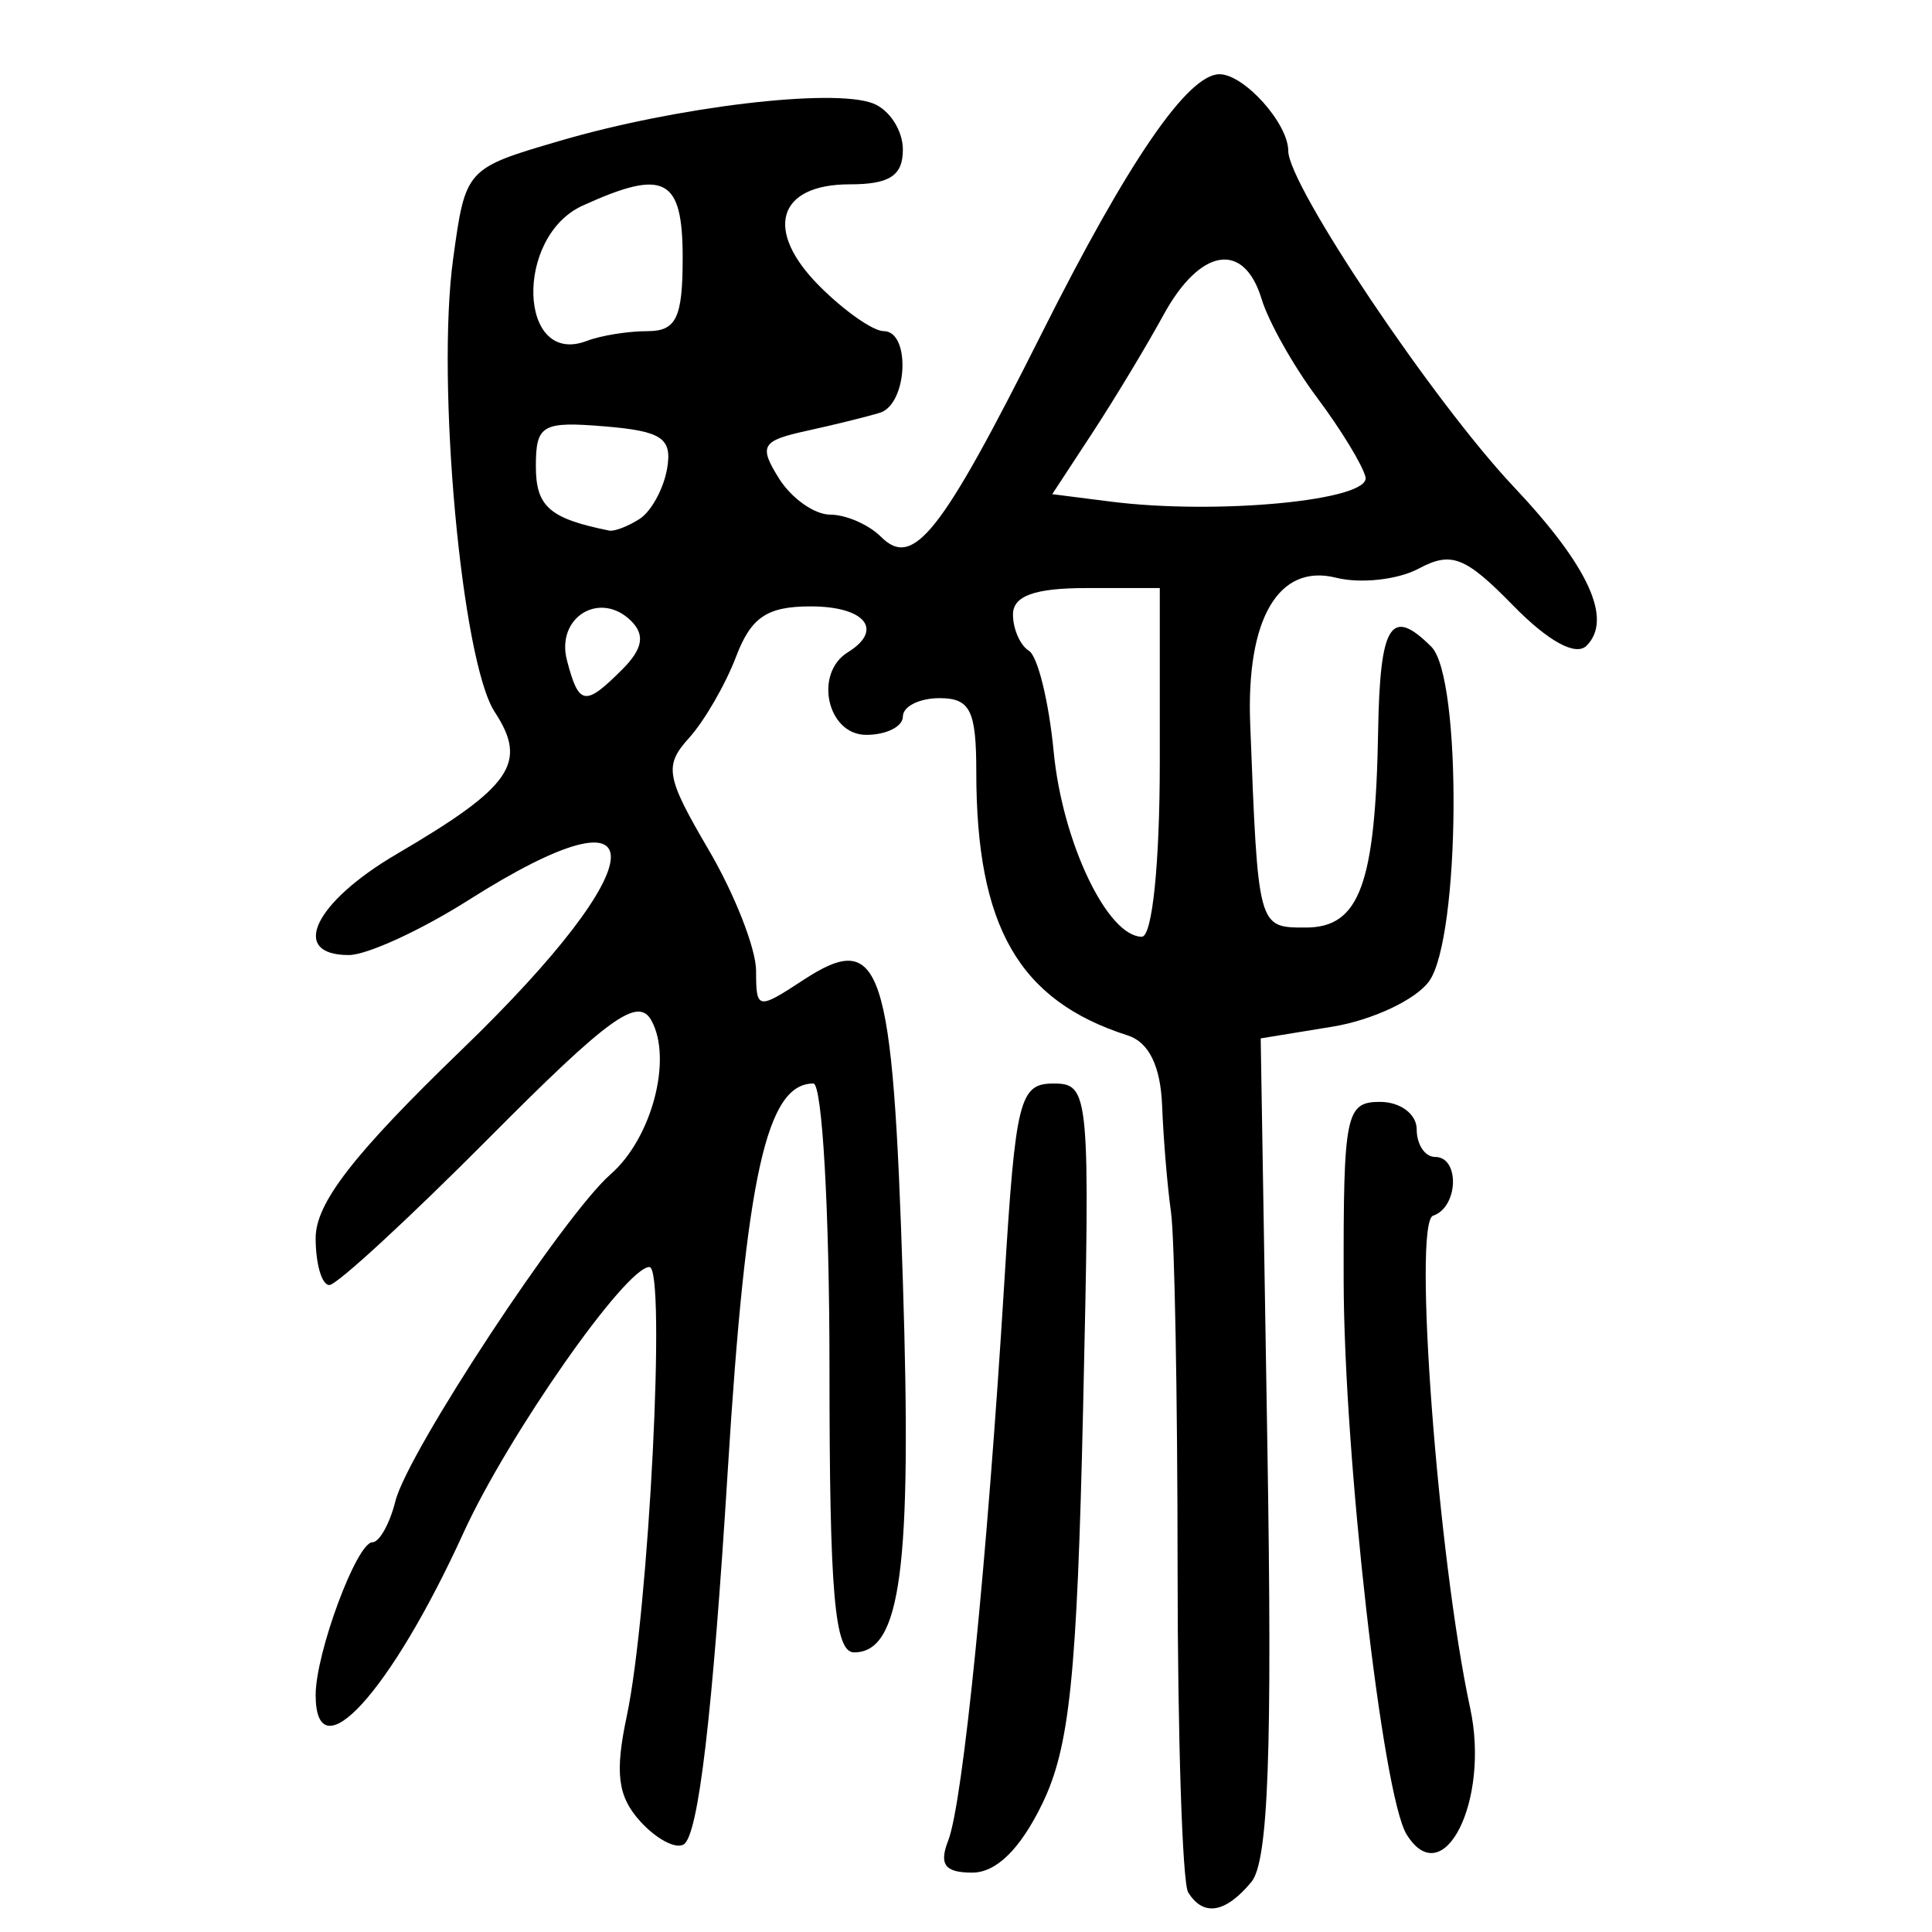<?xml version="1.0" encoding="UTF-8" standalone="no"?>
<!-- Created with Inkscape (http://www.inkscape.org/) -->

<svg
   xmlns:dc="http://purl.org/dc/elements/1.1/"
   xmlns:cc="http://creativecommons.org/ns#"
   xmlns:rdf="http://www.w3.org/1999/02/22-rdf-syntax-ns#"
   xmlns:svg="http://www.w3.org/2000/svg"
   xmlns="http://www.w3.org/2000/svg"
   xmlns:sodipodi="http://sodipodi.sourceforge.net/DTD/sodipodi-0.dtd"
   xmlns:inkscape="http://www.inkscape.org/namespaces/inkscape"
   width="300"
   height="300"
   id="svg2"
   version="1.1"
   inkscape:version="0.48.4 r9939"
   sodipodi:docname="image-seal.svg">
  <defs
     id="defs4" />
  <sodipodi:namedview
     id="base"
     pagecolor="#ffffff"
     bordercolor="#666666"
     borderopacity="1.0"
     inkscape:pageopacity="0.0"
     inkscape:pageshadow="2"
     inkscape:zoom="1.979899"
     inkscape:cx="169.25456"
     inkscape:cy="173.0828"
     inkscape:document-units="px"
     inkscape:current-layer="layer1"
     showgrid="false"
     inkscape:window-width="1215"
     inkscape:window-height="1000"
     inkscape:window-x="65"
     inkscape:window-y="24"
     inkscape:window-maximized="1"
     fit-margin-top="10"
     fit-margin-left="10"
     fit-margin-right="10"
     fit-margin-bottom="10" />
  <g
     inkscape:label="Calque 1"
     inkscape:groupmode="layer"
     id="layer1"
     transform="translate(0,-752.362)">
    <path
       style="fill:#000000"
       d="m 184.496,1046.199 c -0.897,-1.452 -1.636,-24.212 -1.642,-50.578 -0.007,-26.366 -0.466,-51.144 -1.023,-55.062 -0.557,-3.918 -1.176,-11.331 -1.376,-16.474 -0.24,-6.182 -2.054,-9.89 -5.35,-10.944 -16.907,-5.403 -23.508,-16.895 -23.508,-40.925 0,-9.543 -0.946,-11.443 -5.699,-11.443 -3.134,0 -5.699,1.282 -5.699,2.849 0,1.567 -2.565,2.849 -5.699,2.849 -6.044,0 -8.164,-9.538 -2.849,-12.823 5.634,-3.482 2.684,-7.124 -5.77,-7.124 -6.779,0 -9.255,1.672 -11.596,7.831 -1.638,4.307 -4.922,9.98 -7.3,12.607 -3.893,4.302 -3.59,6.026 3.048,17.352 4.054,6.917 7.37,15.378 7.37,18.803 0,6.02 0.241,6.069 7.27,1.463 12.198,-7.993 13.95,-2.715 15.526,46.794 1.418,44.521 -0.301,57.57 -7.581,57.57 -3.025,0 -3.817,-9.159 -3.817,-44.167 0,-24.292 -1.125,-44.167 -2.501,-44.167 -7.275,0 -10.448,14.299 -13.277,59.839 -2.374,38.216 -4.572,56.903 -6.861,58.317 -1.235,0.763 -4.27,-0.85 -6.745,-3.585 -3.502,-3.869 -3.967,-7.49 -2.097,-16.317 3.448,-16.276 6.147,-69.759 3.521,-69.759 -3.687,0 -21.969,26.143 -28.894,41.318 -11.295,24.753 -22.932,37.507 -22.932,25.135 0,-6.534 6.384,-23.711 8.812,-23.711 1.082,0 2.693,-2.885 3.578,-6.411 1.911,-7.608 26.139,-44.392 33.425,-50.747 6.385,-5.569 9.644,-17.927 6.302,-23.898 -2.078,-3.713 -6.635,-0.409 -25.19,18.262 -12.459,12.537 -23.615,22.819 -24.79,22.848 -1.175,0.03 -2.137,-3.252 -2.137,-7.292 0,-5.447 5.89,-13.033 22.796,-29.359 30.29,-29.25 30.825,-42.071 0.966,-23.135 -7.414,4.702 -15.793,8.548 -18.621,8.548 -9.265,0 -5.393,-8.161 7.44,-15.681 17.883,-10.48 20.412,-14.147 15.222,-22.069 -5.135,-7.838 -9.102,-51.119 -6.451,-70.394 1.922,-13.974 1.96,-14.015 16.645,-18.309 18.099,-5.292 42.322,-8.183 48.549,-5.793 2.551,0.979 4.637,4.207 4.637,7.174 0,4.049 -2.055,5.394 -8.244,5.394 -11.256,0 -13.367,7.143 -4.68,15.83 3.831,3.831 8.306,6.965 9.944,6.965 4.232,0 3.71,11.352 -0.583,12.674 -1.959,0.604 -7.084,1.869 -11.39,2.812 -6.986,1.53 -7.448,2.322 -4.301,7.362 1.94,3.106 5.526,5.647 7.97,5.647 2.444,0 5.992,1.548 7.883,3.44 5.025,5.025 9.308,-0.405 25.041,-31.742 13.362,-26.615 22.609,-40.085 27.517,-40.085 3.829,0 10.68,7.633 10.686,11.907 0.009,5.373 22.536,38.93 35.02,52.165 11.627,12.326 15.402,20.566 11.302,24.666 -1.673,1.673 -5.954,-0.669 -11.398,-6.237 -7.427,-7.597 -9.595,-8.448 -14.642,-5.747 -3.258,1.744 -9.05,2.385 -12.871,1.426 -8.909,-2.236 -13.956,6.361 -13.323,22.694 1.232,31.807 1.183,31.628 8.627,31.628 8.368,0 10.828,-6.703 11.242,-30.632 0.286,-16.526 2.005,-19.223 8.263,-12.965 4.798,4.798 4.505,45.297 -0.375,51.972 -2.087,2.854 -8.819,6.01 -14.96,7.014 l -11.165,1.824 1.038,63.371 c 0.777,47.437 0.152,64.439 -2.486,67.618 -4.032,4.859 -7.464,5.42 -9.82,1.606 z m -4.404,-175.453 0,-27.07 -11.398,0 c -8.024,0 -11.398,1.215 -11.398,4.106 0,2.258 1.117,4.796 2.481,5.64 1.365,0.843 3.093,7.899 3.84,15.678 1.349,14.037 8.347,28.716 13.69,28.716 1.617,0 2.784,-11.349 2.784,-27.07 z M 96.622,856.315 c 3.162,-3.162 3.573,-5.342 1.413,-7.502 -4.832,-4.832 -11.752,-0.62 -9.998,6.086 1.843,7.048 2.796,7.205 8.585,1.416 z m 2.687,-23.369 c 1.802,-1.151 3.726,-4.658 4.274,-7.792 0.831,-4.747 -0.787,-5.847 -9.688,-6.583 -9.721,-0.804 -10.686,-0.244 -10.686,6.202 0,6.256 2.119,8.111 11.398,9.98 0.784,0.158 2.899,-0.655 4.702,-1.807 z m 112.727,-6.509 c -0.454,-1.861 -3.831,-7.399 -7.505,-12.307 -3.674,-4.908 -7.557,-11.808 -8.628,-15.334 -2.75,-9.052 -9.532,-7.955 -15.231,2.462 -2.67,4.881 -7.65,13.141 -11.067,18.356 l -6.213,9.482 9.062,1.153 c 16.571,2.108 40.464,-0.193 39.582,-3.812 z M 100.539,803.783 c 4.477,0 5.466,-2.062 5.466,-11.398 0,-12.439 -2.798,-13.896 -15.538,-8.091 -10.624,4.841 -9.985,25.088 0.663,21.002 2.169,-0.832 6.403,-1.513 9.41,-1.513 z m 46.701,234.371 c 2.281,-5.829 6.061,-43.477 8.725,-86.909 1.729,-28.188 2.337,-30.632 7.622,-30.632 5.585,0 5.711,1.392 4.593,50.578 -0.943,41.488 -2.083,52.499 -6.341,61.264 -3.419,7.037 -7.131,10.686 -10.871,10.686 -4.253,0 -5.189,-1.253 -3.728,-4.987 z m 71.173,-0.95 c -3.739,-6.05 -9.716,-58.635 -9.771,-85.959 -0.051,-25.901 0.33,-27.783 5.644,-27.783 3.166,0 5.699,1.9 5.699,4.274 0,2.351 1.282,4.274 2.849,4.274 3.888,0 3.625,7.815 -0.307,9.126 -3.179,1.06 0.756,53.311 5.757,76.444 3.109,14.379 -4.169,28.848 -9.871,19.623 z"
       id="path3379"
       inkscape:connector-curvature="0" />
  </g>
</svg>
